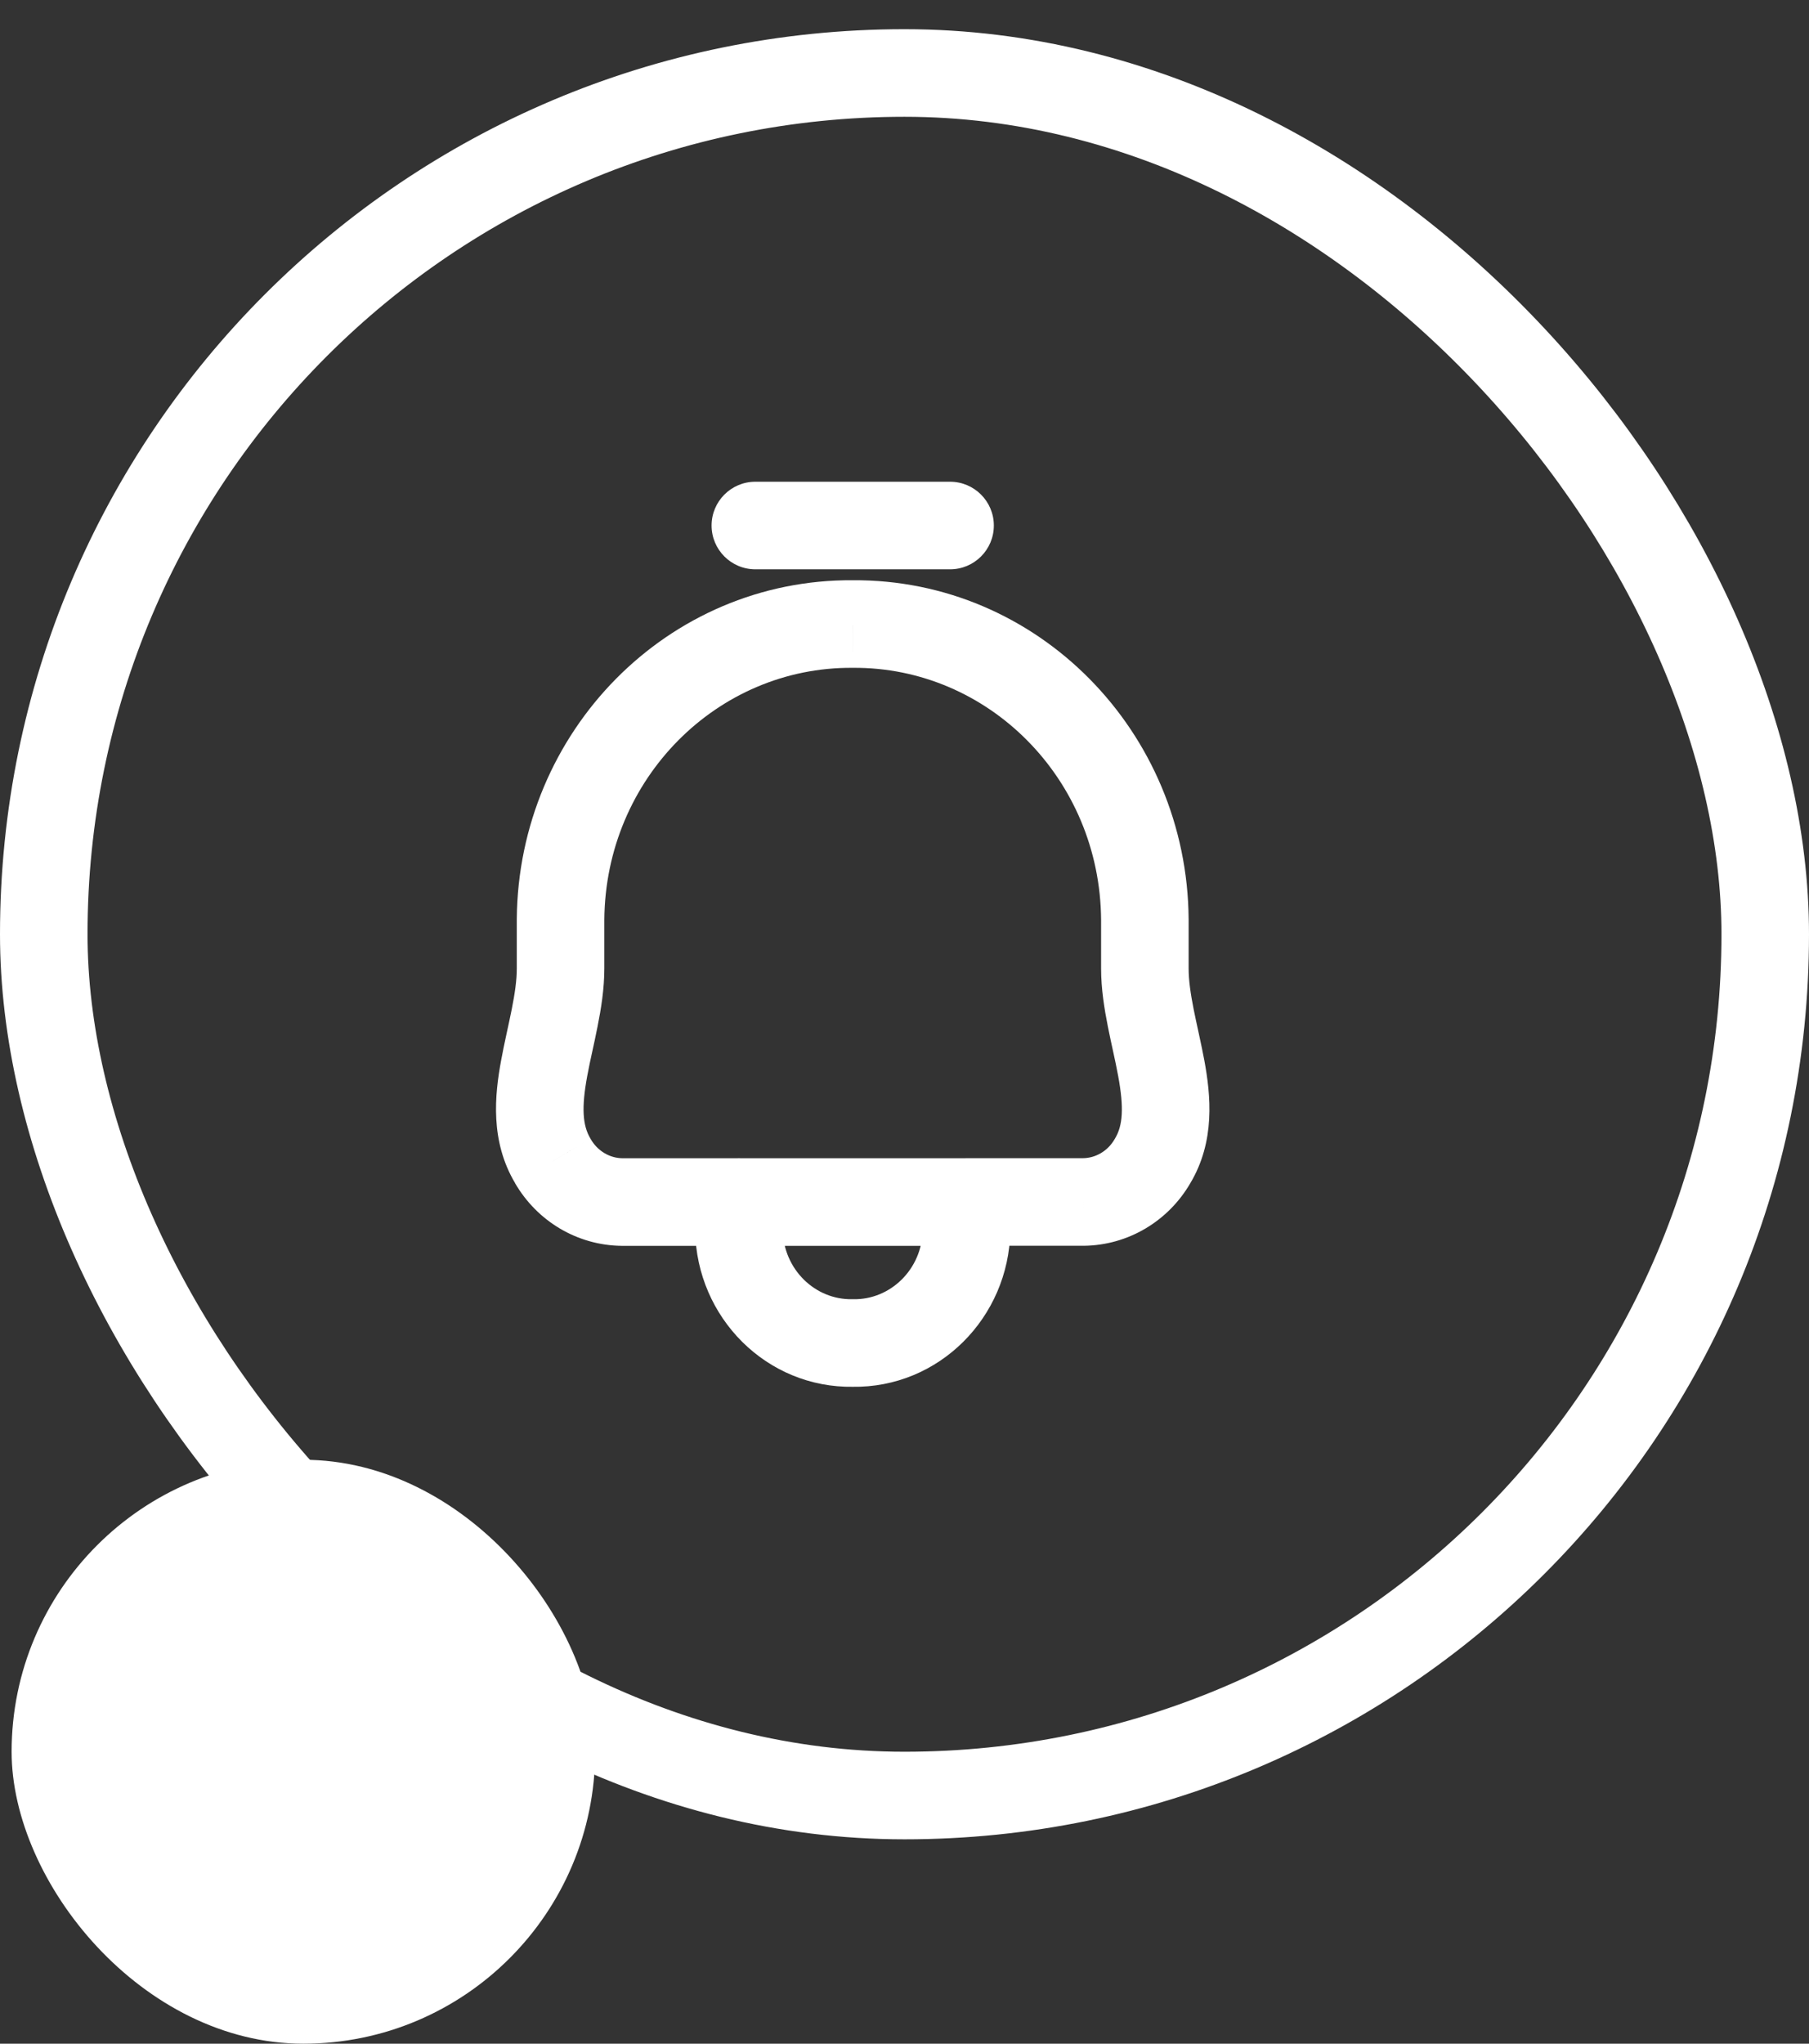 <svg width="31" height="35" viewBox="0 0 31 35" fill="none" xmlns="http://www.w3.org/2000/svg">
<rect x="0" y="0" width="31" height="35" fill="#333333" stroke="none"/>
<rect x="0.75" y="1.25" width="29.5" height="29.5" rx="14.75" stroke="#FFF" stroke-width="1.5"/>
<rect x="0.199" y="25" width="10" height="10" rx="5" fill="#FFF"/>
<path d="M12.944 8.25C12.53 8.25 12.194 8.586 12.194 9C12.194 9.414 12.53 9.75 12.944 9.75V8.25ZM16.281 9.75C16.695 9.75 17.031 9.414 17.031 9C17.031 8.586 16.695 8.25 16.281 8.25V9.75ZM12.663 21.336C13.077 21.336 13.413 21 13.413 20.586C13.413 20.172 13.077 19.836 12.663 19.836V21.336ZM10.66 20.586L10.652 21.336H10.66V20.586ZM9.475 19.886L10.124 19.51L10.118 19.499L9.475 19.886ZM9.606 15.746L8.856 15.74V15.746H9.606ZM14.613 10.687L14.607 11.437L14.618 11.437L14.613 10.687ZM19.619 15.747H20.369V15.741L19.619 15.747ZM19.75 19.885L19.108 19.497L19.101 19.509L19.75 19.885ZM18.565 20.585V21.335L18.573 21.335L18.565 20.585ZM16.563 19.835C16.148 19.835 15.813 20.171 15.813 20.585C15.813 20.999 16.148 21.335 16.563 21.335V19.835ZM13.413 20.585C13.413 20.171 13.077 19.835 12.663 19.835C12.248 19.835 11.913 20.171 11.913 20.585H13.413ZM12.663 21.068H11.912L11.913 21.081L12.663 21.068ZM14.613 23L14.626 22.25C14.617 22.25 14.608 22.25 14.6 22.25L14.613 23ZM16.563 21.069L17.313 21.082V21.069H16.563ZM17.313 20.586C17.313 20.172 16.977 19.836 16.563 19.836C16.148 19.836 15.813 20.172 15.813 20.586H17.313ZM12.663 19.836C12.248 19.836 11.913 20.172 11.913 20.586C11.913 21 12.248 21.336 12.663 21.336V19.836ZM16.563 21.336C16.977 21.336 17.313 21 17.313 20.586C17.313 20.172 16.977 19.836 16.563 19.836V21.336ZM12.944 9.75H16.281V8.25H12.944V9.75ZM12.663 19.836H10.66V21.336H12.663V19.836ZM10.668 19.836C10.452 19.834 10.244 19.716 10.124 19.51L8.826 20.262C9.205 20.915 9.894 21.328 10.652 21.336L10.668 19.836ZM10.118 19.499C9.983 19.274 9.963 18.968 10.063 18.428C10.118 18.131 10.171 17.93 10.24 17.58C10.3 17.279 10.356 16.937 10.356 16.586H8.856C8.856 16.788 8.823 17.016 8.769 17.287C8.725 17.511 8.637 17.887 8.588 18.157C8.478 18.751 8.394 19.543 8.833 20.272L10.118 19.499ZM10.356 16.586V15.746H8.856V16.586H10.356ZM10.356 15.752C10.375 13.333 12.295 11.421 14.607 11.437L14.618 9.937C11.442 9.914 8.881 12.53 8.856 15.74L10.356 15.752ZM14.618 11.437C16.93 11.421 18.851 13.334 18.869 15.753L20.369 15.741C20.345 12.53 17.784 9.914 14.607 9.937L14.618 11.437ZM18.869 15.747V16.585H20.369V15.747H18.869ZM18.869 16.585C18.869 16.936 18.925 17.279 18.985 17.581C19.055 17.932 19.107 18.132 19.162 18.43C19.262 18.971 19.242 19.274 19.108 19.497L20.392 20.273C20.832 19.544 20.747 18.753 20.638 18.159C20.588 17.89 20.5 17.512 20.456 17.289C20.402 17.017 20.369 16.788 20.369 16.585H18.869ZM19.101 19.509C18.982 19.715 18.773 19.833 18.557 19.835L18.573 21.335C19.331 21.327 20.021 20.914 20.399 20.261L19.101 19.509ZM18.565 19.835H16.563V21.335L18.565 21.335V19.835ZM11.913 20.585L11.912 21.068H13.413V20.585H11.913ZM11.913 21.081C11.938 22.563 13.135 23.776 14.626 23.75L14.6 22.25C13.973 22.261 13.424 21.744 13.413 21.055L11.913 21.081ZM14.6 23.75C16.09 23.776 17.287 22.563 17.313 21.082L15.813 21.056C15.801 21.745 15.252 22.261 14.626 22.25L14.6 23.75ZM17.313 21.069V20.586H15.813V21.069H17.313ZM12.663 21.336L16.563 21.336V19.836H12.663V21.336Z" fill="white"/>
</svg>
